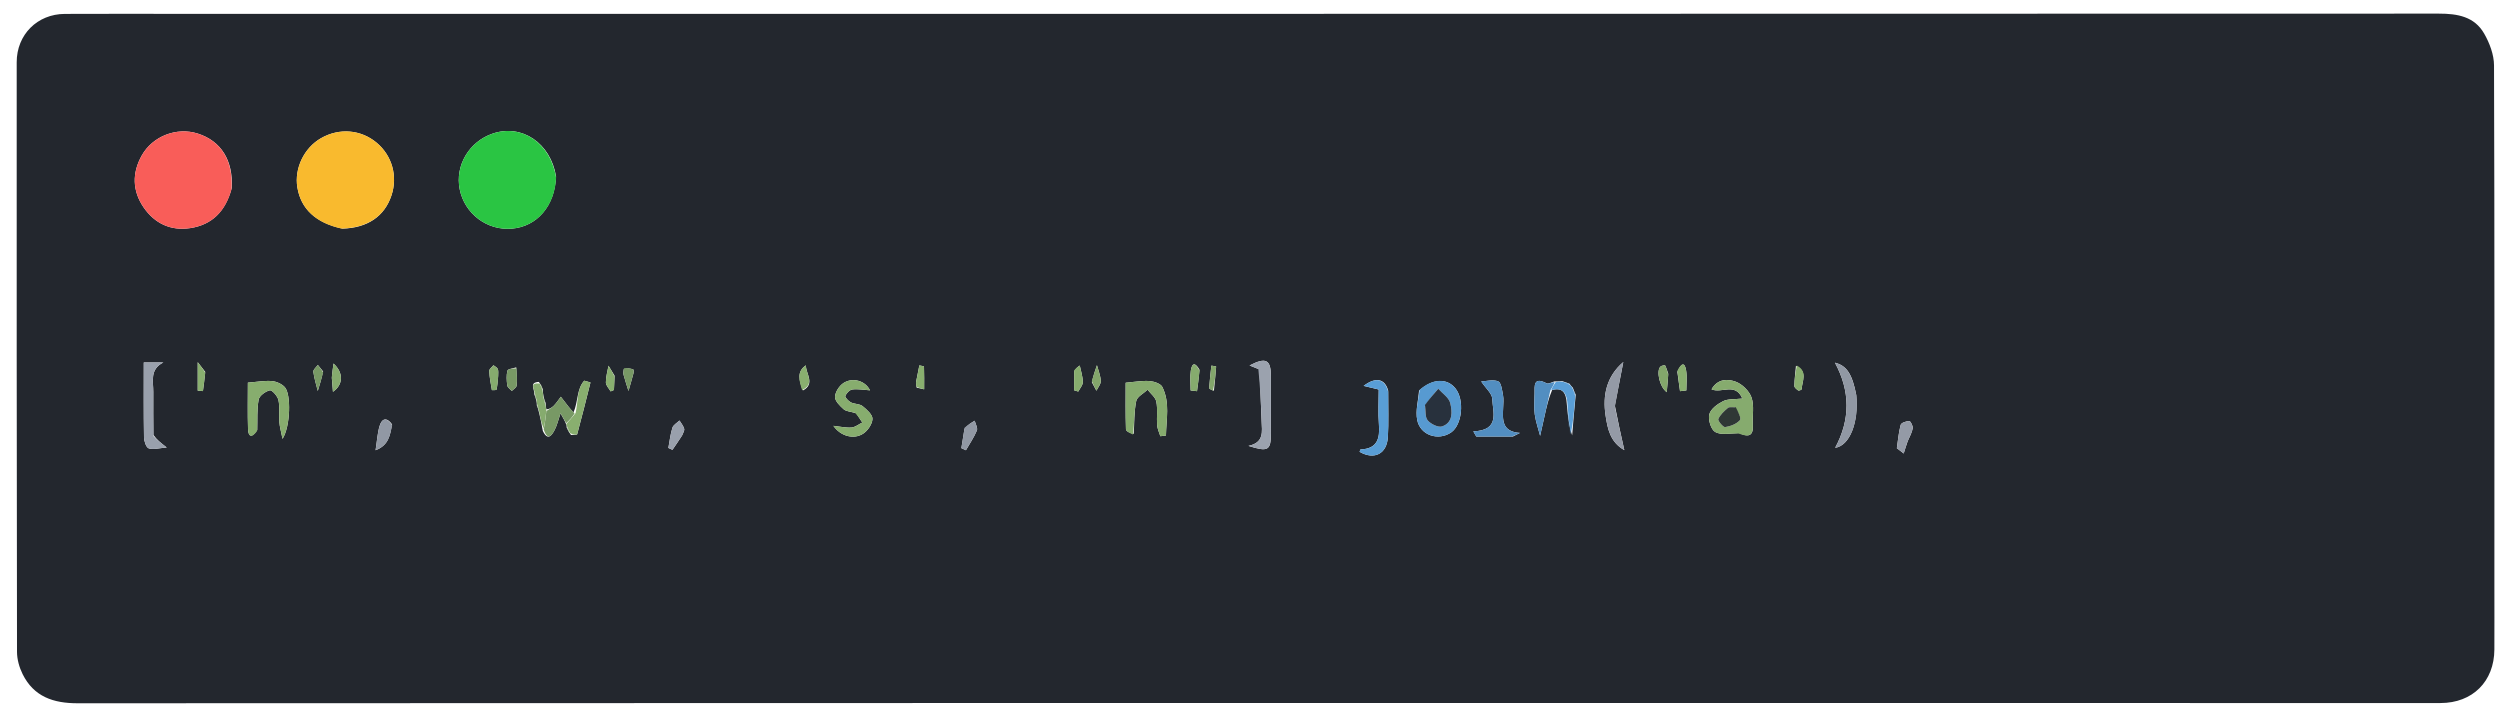 <svg version="1.1" id="Layer_1" xmlns="http://www.w3.org/2000/svg" xmlns:xlink="http://www.w3.org/1999/xlink" x="0px" y="0px"
	 width="100%" viewBox="0 0 903 257" enable-background="new 0 0 903 257" xml:space="preserve">
<path fill="none" opacity="1" stroke="none" 
	d="
M727,258 
	C484.667,258 242.833,258 1,258 
	C1,172.333 1,86.667 1,1 
	C302,1 603,1 904,1 
	C904,86.667 904,172.333 904,258 
	C845.167,258 786.333,258 727,258 
M588.5,253.928 
	C686.163,253.934 783.827,253.947 881.49,253.939 
	C893.096,253.938 900.912,246.142 900.968,234.601 
	C901.006,226.935 900.973,219.268 900.973,211.602 
	C900.98,148.937 901.05,86.272 900.841,23.608 
	C900.828,19.756 899.237,15.553 897.285,12.141 
	C893.76,5.981 887.674,4.919 880.878,4.921 
	C609.053,5.017 337.228,5.003 65.403,5.004 
	C51.403,5.004 37.404,4.955 23.404,5.025 
	C13.482,5.074 6.034,12.505 6.031,22.472 
	C6.01,93.469 6.019,164.467 6.142,235.465 
	C6.147,238.161 6.968,241.078 8.177,243.51 
	C12.222,251.643 19.273,254.024 28.017,254.019 
	C214.511,253.918 401.006,253.934 588.5,253.928 
z"/>
<path fill="#23272E" opacity="1" stroke="none" 
	d="
M588,253.928 
	C401.006,253.934 214.511,253.918 28.017,254.019 
	C19.273,254.024 12.222,251.643 8.177,243.51 
	C6.968,241.078 6.147,238.161 6.142,235.465 
	C6.019,164.467 6.01,93.469 6.031,22.472 
	C6.034,12.505 13.482,5.074 23.404,5.025 
	C37.404,4.955 51.403,5.004 65.403,5.004 
	C337.228,5.003 609.053,5.017 880.878,4.921 
	C887.674,4.919 893.76,5.981 897.285,12.141 
	C899.237,15.553 900.828,19.756 900.841,23.608 
	C901.05,86.272 900.98,148.937 900.973,211.602 
	C900.973,219.268 901.006,226.935 900.968,234.601 
	C900.912,246.142 893.096,253.938 881.49,253.939 
	C783.827,253.947 686.163,253.934 588,253.928 
M194.764,149.292 
	C195.208,151.184 195.651,153.076 196.071,155.649 
	C197.821,159.353 199.272,157.332 200.352,155.275 
	C201.221,153.621 201.625,151.723 202.456,149.287 
	C203.406,150.94 203.96,151.903 204.56,153.419 
	C204.632,153.59 204.703,153.761 204.67,154.408 
	C205.002,155.139 205.334,155.87 206.236,157.102 
	C207.013,157.028 208.406,157.121 208.477,156.856 
	C210.165,150.643 211.709,144.392 213.28,138.147 
	C212.53,137.931 211.78,137.715 211.031,137.499 
	C208.274,140.603 208.857,145.002 207.152,148.972 
	C206.554,148.288 205.93,147.626 205.364,146.917 
	C204.414,145.728 203.501,144.51 202.573,143.305 
	C201.734,144.396 200.985,145.576 200.026,146.549 
	C199.263,147.324 198.243,147.848 197.358,147.846 
	C197.218,147.224 197.079,146.603 197.079,145.55 
	C196.802,144.855 196.525,144.159 196.285,142.834 
	C196.169,142.217 196.053,141.599 196.053,140.545 
	C195.785,139.853 195.516,139.162 194.633,137.947 
	C190.989,138.15 193.155,140.5 192.987,142.447 
	C193.257,143.109 193.526,143.772 193.77,144.964 
	C193.845,145.309 193.919,145.654 193.897,146.449 
	C194.18,147.15 194.463,147.851 194.764,149.292 
M567.863,157.255 
	C568.243,152.504 568.623,147.752 569.158,142.57 
	C568.846,141.894 568.533,141.217 568.111,140.04 
	C567.757,139.685 567.404,139.331 566.872,138.572 
	C566.233,138.336 565.594,138.1 564.247,137.656 
	C563.519,137.72 562.791,137.785 561.425,137.774 
	C560.489,138.03 559.289,138.79 558.658,138.461 
	C553.798,135.924 554.307,139.367 554.28,142.242 
	C554.256,144.715 554.012,147.225 554.345,149.653 
	C554.704,152.283 555.619,154.837 556.291,157.424 
	C556.85,154.926 557.407,152.428 557.968,149.931 
	C558.638,146.951 559.312,143.972 560.63,140.868 
	C564.275,139.853 565.691,141.764 565.914,145.792 
	C566.257,149.595 566.6,153.398 567.863,157.255 
M123.74,82.593 
	C132.769,82.307 138.886,78.144 141.402,70.572 
	C143.705,63.643 141.629,56.244 136.072,51.576 
	C130.379,46.793 122.572,46.139 115.988,49.893 
	C109.843,53.397 106.264,60.82 107.403,67.699 
	C108.682,75.417 114.022,80.522 123.74,82.593 
M83.699,67.966 
	C84.293,57.987 79.887,50.922 71.393,48.233 
	C63.822,45.836 55.139,49.163 51.216,56.142 
	C47.642,62.498 47.784,68.965 51.901,74.946 
	C55.884,80.731 61.706,83.464 68.715,82.394 
	C76.526,81.2 81.44,76.421 83.699,67.966 
M200.857,63.746 
	C198.906,51.658 188.437,44.618 177.865,48.284 
	C169.391,51.222 164.326,59.817 166.036,68.357 
	C167.813,77.231 176.004,83.39 184.958,82.583 
	C193.948,81.774 200.383,74.507 200.857,63.746 
M628.264,156.437 
	C631.356,157.889 633.371,157.708 633.121,153.493 
	C632.924,150.171 633.686,146.583 632.653,143.586 
	C631.838,141.224 629.253,138.703 626.879,137.85 
	C624.15,136.869 620.452,136.681 618.211,140.615 
	C621.773,142.254 626.785,137.979 629.332,143.955 
	C626.519,144.284 624.149,144.017 622.365,144.915 
	C620.342,145.932 617.879,147.75 617.393,149.671 
	C616.907,151.591 618.007,155.171 619.535,156.034 
	C621.634,157.219 624.79,156.531 628.264,156.437 
M409.51,156.71 
	C409.747,152.744 409.608,148.699 410.406,144.849 
	C410.733,143.271 413.084,142.113 414.514,140.764 
	C415.611,142.193 417.348,143.495 417.663,145.079 
	C418.207,147.809 417.743,150.725 417.949,153.544 
	C418.048,154.907 418.709,156.228 419.116,157.568 
	C419.794,157.477 420.472,157.385 421.15,157.293 
	C421.253,151.429 422.659,145.477 419.838,139.772 
	C419.236,138.555 416.826,137.757 415.185,137.638 
	C412.531,137.445 409.823,137.974 406.59,138.244 
	C406.59,143.813 406.503,149.442 406.696,155.06 
	C406.721,155.791 408.187,156.473 409.51,156.71 
M92.926,155.288 
	C93.031,151.629 92.766,147.9 93.426,144.344 
	C93.686,142.945 95.881,141.357 97.46,140.987 
	C98.231,140.807 100.263,143.084 100.569,144.498 
	C101.123,147.053 100.702,149.803 100.896,152.455 
	C101.021,154.16 101.52,155.836 102.047,158.526 
	C104.924,154.035 105.203,142.412 102.875,139.852 
	C101.785,138.654 99.827,137.778 98.192,137.647 
	C95.532,137.434 92.814,137.953 89.528,138.21 
	C89.528,143.766 89.402,149.39 89.586,155.004 
	C89.668,157.516 90.813,158.577 92.926,155.288 
M512.568,141.093 
	C512.284,144.641 511.231,148.339 511.891,151.701 
	C512.982,157.254 519.534,159.349 524.14,156.198 
	C528.169,153.441 529.041,144.408 525.679,140.261 
	C522.669,136.548 517.47,136.643 512.568,141.093 
M309.272,149.273 
	C310.003,150.387 310.733,151.5 311.463,152.614 
	C310.175,153.247 308.922,154.301 307.589,154.415 
	C305.614,154.584 303.582,154.085 301.024,153.812 
	C303.602,157.532 308.311,158.834 311.719,156.676 
	C313.402,155.61 315.065,153.19 315.139,151.32 
	C315.198,149.793 313.091,147.915 311.551,146.684 
	C310.479,145.827 308.639,146.003 307.336,145.338 
	C306.442,144.882 305.135,143.462 305.32,143.02 
	C305.737,142.02 306.895,140.8 307.878,140.676 
	C309.887,140.424 311.978,140.836 314.244,140.988 
	C312.587,137.57 308.093,136.188 304.726,138.315 
	C303.173,139.296 301.685,141.572 301.605,143.326 
	C301.538,144.8 303.352,146.596 304.72,147.815 
	C305.616,148.614 307.202,148.638 309.272,149.273 
M454.895,133.434 
	C455.167,139.69 455.482,145.945 455.696,152.203 
	C455.818,155.808 456.701,159.809 450.955,161.063 
	C458.006,163.319 459.032,162.667 459.048,156.686 
	C459.066,149.693 459.079,142.7 459.044,135.707 
	C459.014,129.907 457.208,128.944 451.337,132.007 
	C452.471,132.473 453.297,132.813 454.895,133.434 
M55.406,157.079 
	C55.39,151.917 55.324,146.754 55.374,141.592 
	C55.41,137.796 53.976,133.422 59.023,130.913 
	C56.868,130.913 54.712,130.913 51.933,130.913 
	C51.933,140.033 51.859,148.995 52.011,157.953 
	C52.034,159.358 52.782,161.624 53.725,161.947 
	C55.354,162.506 57.398,161.855 60.217,161.638 
	C57.887,159.82 56.693,158.889 55.406,157.079 
M546.484,157.666 
	C547.324,157.235 548.163,156.804 549.003,156.372 
	C542.329,155.921 542.761,151.512 542.944,147.237 
	C543.008,145.74 543.172,144.197 542.897,142.75 
	C542.557,140.961 542.233,138.175 541.14,137.742 
	C539.239,136.988 536.754,137.707 535.007,137.786 
	C536.705,140.319 538.927,142.135 538.995,144.03 
	C539.172,148.863 541.927,155.418 532.164,155.81 
	C532.52,156.434 532.875,157.058 533.231,157.682 
	C537.387,157.682 541.543,157.682 546.484,157.666 
M501.421,141.091 
	C500.232,136.792 496.973,136.031 492.546,139.378 
	C494.457,139.839 496.092,140.232 497.993,140.69 
	C497.993,145.007 497.729,149.162 498.059,153.268 
	C498.471,158.392 497.493,162.105 491.432,162.34 
	C491.309,162.345 491.207,162.904 491.097,163.202 
	C496.341,166.235 500.935,163.977 501.3,157.903 
	C501.619,152.608 501.405,147.281 501.421,141.091 
M670.473,142.639 
	C669.037,135.224 667.125,132.089 662.781,131.006 
	C668.358,141.356 668.358,151.518 662.861,161.746 
	C668.102,160.989 671.413,152.629 670.473,142.639 
M583.287,146.467 
	C584.304,141.234 585.32,136 586.337,130.767 
	C580.293,135.938 578.811,142.74 579.939,150.11 
	C580.64,154.692 581.488,159.598 586.708,162.595 
	C585.447,156.971 584.373,152.18 583.287,146.467 
M141.612,153.263 
	C139.756,150.694 137.997,150.995 137.12,153.838 
	C136.333,156.392 136.203,159.148 135.656,162.624 
	C140.421,160.812 140.88,157.219 141.612,153.263 
M246.433,157.174 
	C246.692,156.402 247.308,155.532 247.129,154.881 
	C246.835,153.808 246.026,152.877 245.434,151.886 
	C244.554,152.744 243.217,153.455 242.885,154.489 
	C242.131,156.841 241.87,159.351 241.409,161.797 
	C241.901,162.023 242.393,162.249 242.885,162.475 
	C243.967,160.914 245.048,159.354 246.433,157.174 
M348.377,154.873 
	C347.999,157.205 347.621,159.536 347.243,161.867 
	C347.792,162.119 348.341,162.372 348.89,162.624 
	C350.246,160.263 351.81,157.989 352.849,155.497 
	C353.228,154.588 352.361,153.159 352.062,151.967 
	C350.852,152.688 349.642,153.41 348.377,154.873 
M689.08,159.312 
	C689.714,157.783 690.604,156.299 690.877,154.708 
	C691.02,153.876 690.055,152.067 689.63,152.08 
	C688.542,152.112 686.735,152.711 686.533,153.447 
	C685.782,156.177 685.563,159.054 685.144,161.876 
	C685.97,162.518 686.797,163.161 687.623,163.803 
	C688.008,162.524 688.393,161.244 689.08,159.312 
M602.576,134.985 
	C602.218,133.971 601.921,132.925 601.429,131.981 
	C601.363,131.854 600.143,132.05 599.758,132.414 
	C598.213,133.878 599.32,139.627 602.029,141.662 
	C602.24,139.409 602.411,137.578 602.576,134.985 
M119.846,136.516 
	C119.973,138.06 120.101,139.605 120.258,141.519 
	C124.026,138.911 124.138,134.655 120.458,131.301 
	C120.212,133.105 120.029,134.441 119.846,136.516 
M331.079,140.007 
	C331.989,140.21 332.898,140.413 333.808,140.616 
	C333.813,137.885 333.85,135.154 333.749,132.427 
	C333.743,132.258 332.651,132.129 332.065,131.981 
	C331.673,133.943 331.261,135.9 330.906,137.868 
	C330.821,138.338 330.924,138.843 331.079,140.007 
M186.473,132.682 
	C185.363,133.064 183.461,133.236 183.295,133.867 
	C182.849,135.558 182.986,137.466 183.226,139.243 
	C183.323,139.962 184.289,140.563 184.86,141.218 
	C185.469,140.589 186.519,140.013 186.602,139.32 
	C186.836,137.377 186.67,135.385 186.473,132.682 
M116.708,134.154 
	C116.071,133.374 115.433,132.593 114.796,131.813 
	C114.222,132.636 113.088,133.527 113.178,134.268 
	C113.466,136.616 114.212,138.908 114.78,141.222 
	C115.43,139.127 116.081,137.033 116.708,134.154 
M438.467,141.141 
	C438.76,138.23 439.067,135.32 439.272,132.402 
	C439.277,132.329 438.143,132.177 437.541,132.062 
	C437.258,134.749 436.938,137.433 436.743,140.126 
	C436.722,140.422 437.414,140.771 438.467,141.141 
M394.369,138.045 
	C394.921,139.072 395.473,140.1 396.024,141.127 
	C396.589,139.953 397.658,138.756 397.606,137.61 
	C397.52,135.692 396.718,133.806 396.218,131.907 
	C395.6,133.695 394.981,135.484 394.369,138.045 
M225.277,133.372 
	C225.249,134.029 225.059,134.729 225.22,135.335 
	C225.748,137.316 226.404,139.263 227.01,141.223 
	C227.617,139.099 228.25,136.982 228.809,134.846 
	C228.928,134.392 228.904,133.497 228.727,133.435 
	C227.674,133.07 226.557,132.89 225.277,133.372 
M290.013,141.041 
	C294.546,138.662 291.089,135.072 291.084,131.964 
	C287.682,134.244 288.655,137.504 290.013,141.041 
M74.133,134.32 
	C73.445,133.433 72.756,132.547 71.417,130.822 
	C71.417,135.208 71.417,138.154 71.417,141.101 
	C72.046,141.154 72.674,141.207 73.303,141.261 
	C73.586,139.191 73.868,137.12 74.133,134.32 
M179.944,135.713 
	C179.921,134.899 180.1,134.001 179.81,133.296 
	C179.572,132.719 178.775,132.372 178.226,131.923 
	C177.691,132.608 176.677,133.314 176.706,133.973 
	C176.81,136.303 177.259,138.62 177.671,140.924 
	C177.68,140.976 179.297,140.938 179.339,140.754 
	C179.658,139.364 179.769,137.928 179.944,135.713 
M221.995,135.711 
	C221.259,134.508 220.523,133.305 219.787,132.102 
	C219.436,134.119 218.821,136.139 218.841,138.153 
	C218.853,139.234 219.956,140.305 220.567,141.38 
	C220.965,141.205 221.363,141.03 221.761,140.854 
	C221.839,139.405 221.918,137.955 221.995,135.711 
M648.698,132.141 
	C648.479,134.564 648.166,136.986 648.116,139.412 
	C648.104,139.963 648.937,140.633 649.525,141.042 
	C649.747,141.197 650.754,140.785 650.762,140.602 
	C650.894,137.628 653.105,134.286 648.698,132.141 
M605.848,134.314 
	C606.172,136.64 606.496,138.966 606.821,141.292 
	C607.583,141.203 608.345,141.114 609.107,141.025 
	C609.107,138.631 609.407,136.189 609.036,133.853 
	C608.488,130.404 607.139,131.39 605.848,134.314 
M433.267,133.566 
	C431.979,131.277 430.631,130.549 430.121,133.868 
	C429.763,136.205 430.052,138.64 430.052,141.031 
	C430.823,141.118 431.593,141.205 432.363,141.292 
	C432.684,138.959 433.005,136.626 433.267,133.566 
M387.963,134.167 
	C387.963,136.432 387.963,138.698 387.963,140.964 
	C388.466,141.119 388.968,141.275 389.471,141.43 
	C390.056,140.288 391.129,139.142 391.118,138.006 
	C391.1,136.01 390.418,134.021 390.013,132.03 
	C389.341,132.487 388.668,132.945 387.963,134.167 
z"/>
<path fill="#F9BA2E" opacity="1" stroke="none" 
	d="
M123.326,82.558 
	C114.022,80.522 108.682,75.417 107.403,67.699 
	C106.264,60.82 109.843,53.397 115.988,49.893 
	C122.572,46.139 130.379,46.793 136.072,51.576 
	C141.629,56.244 143.705,63.643 141.402,70.572 
	C138.886,78.144 132.769,82.307 123.326,82.558 
z"/>
<path fill="#F95D59" opacity="1" stroke="none" 
	d="
M83.614,68.374 
	C81.44,76.421 76.526,81.2 68.715,82.394 
	C61.706,83.464 55.884,80.731 51.901,74.946 
	C47.784,68.965 47.642,62.498 51.216,56.142 
	C55.139,49.163 63.822,45.836 71.393,48.233 
	C79.887,50.922 84.293,57.987 83.614,68.374 
z"/>
<path fill="#2AC543" opacity="1" stroke="none" 
	d="
M200.867,64.176 
	C200.383,74.507 193.948,81.774 184.958,82.583 
	C176.004,83.39 167.813,77.231 166.036,68.357 
	C164.326,59.817 169.391,51.222 177.865,48.284 
	C188.437,44.618 198.906,51.658 200.867,64.176 
z"/>
<path fill="#86AB6E" opacity="1" stroke="none" 
	d="
M627.879,156.541 
	C624.79,156.531 621.634,157.219 619.535,156.034 
	C618.007,155.171 616.907,151.591 617.393,149.671 
	C617.879,147.75 620.342,145.932 622.365,144.915 
	C624.149,144.017 626.519,144.284 629.332,143.955 
	C626.785,137.979 621.773,142.254 618.211,140.615 
	C620.452,136.681 624.15,136.869 626.879,137.85 
	C629.253,138.703 631.838,141.224 632.653,143.586 
	C633.686,146.583 632.924,150.171 633.121,153.493 
	C633.371,157.708 631.356,157.889 627.879,156.541 
M626.558,147.092 
	C625.731,147.149 624.633,146.891 624.128,147.325 
	C622.772,148.487 621.322,149.797 620.648,151.365 
	C620.403,151.933 622.4,154.379 623.118,154.27 
	C625.028,153.982 627.218,153.144 628.448,151.767 
	C629.057,151.084 627.798,148.733 626.558,147.092 
z"/>
<path fill="#86AB6E" opacity="1" stroke="none" 
	d="
M409.247,156.944 
	C408.187,156.473 406.721,155.791 406.696,155.06 
	C406.503,149.442 406.59,143.813 406.59,138.244 
	C409.823,137.974 412.531,137.445 415.185,137.638 
	C416.826,137.757 419.236,138.555 419.838,139.772 
	C422.659,145.477 421.253,151.429 421.15,157.293 
	C420.472,157.385 419.794,157.477 419.116,157.568 
	C418.709,156.228 418.048,154.907 417.949,153.544 
	C417.743,150.725 418.207,147.809 417.663,145.079 
	C417.348,143.495 415.611,142.193 414.514,140.764 
	C413.084,142.113 410.733,143.271 410.406,144.849 
	C409.608,148.699 409.747,152.744 409.247,156.944 
z"/>
<path fill="#87AD6E" opacity="1" stroke="none" 
	d="
M92.86,155.65 
	C90.813,158.577 89.668,157.516 89.586,155.004 
	C89.402,149.39 89.528,143.766 89.528,138.21 
	C92.814,137.953 95.532,137.434 98.192,137.647 
	C99.827,137.778 101.785,138.654 102.875,139.852 
	C105.203,142.412 104.924,154.035 102.047,158.526 
	C101.52,155.836 101.021,154.16 100.896,152.455 
	C100.702,149.803 101.123,147.053 100.569,144.498 
	C100.263,143.084 98.231,140.807 97.46,140.987 
	C95.881,141.357 93.686,142.945 93.426,144.344 
	C92.766,147.9 93.031,151.629 92.86,155.65 
z"/>
<path fill="#579AD1" opacity="1" stroke="none" 
	d="
M512.777,140.793 
	C517.47,136.643 522.669,136.548 525.679,140.261 
	C529.041,144.408 528.169,153.441 524.14,156.198 
	C519.534,159.349 512.982,157.254 511.891,151.701 
	C511.231,148.339 512.284,144.641 512.777,140.793 
M514.669,146.676 
	C514.97,148.455 514.706,150.732 515.72,151.882 
	C516.868,153.184 519.509,154.489 520.892,154.015 
	C524.906,152.64 524.567,148.649 523.809,145.554 
	C523.332,143.607 521.001,142.115 519.502,140.419 
	C517.916,142.229 516.33,144.039 514.669,146.676 
z"/>
<path fill="#87AD6E" opacity="1" stroke="none" 
	d="
M308.876,149.141 
	C307.202,148.638 305.616,148.614 304.72,147.815 
	C303.352,146.596 301.538,144.8 301.605,143.326 
	C301.685,141.572 303.173,139.296 304.726,138.315 
	C308.093,136.188 312.587,137.57 314.244,140.988 
	C311.978,140.836 309.887,140.424 307.878,140.676 
	C306.895,140.8 305.737,142.02 305.32,143.02 
	C305.135,143.462 306.442,144.882 307.336,145.338 
	C308.639,146.003 310.479,145.827 311.551,146.684 
	C313.091,147.915 315.198,149.793 315.139,151.32 
	C315.065,153.19 313.402,155.61 311.719,156.676 
	C308.311,158.834 303.602,157.532 301.024,153.812 
	C303.582,154.085 305.614,154.584 307.589,154.415 
	C308.922,154.301 310.175,153.247 311.463,152.614 
	C310.733,151.5 310.003,150.387 308.876,149.141 
z"/>
<path fill="#9BA2AE" opacity="1" stroke="none" 
	d="
M454.509,133.293 
	C453.297,132.813 452.471,132.473 451.337,132.007 
	C457.208,128.944 459.014,129.907 459.044,135.707 
	C459.079,142.7 459.066,149.693 459.048,156.686 
	C459.032,162.667 458.006,163.319 450.955,161.063 
	C456.701,159.809 455.818,155.808 455.696,152.203 
	C455.482,145.945 455.167,139.69 454.509,133.293 
z"/>
<path fill="#99A0AC" opacity="1" stroke="none" 
	d="
M55.453,157.518 
	C56.693,158.889 57.887,159.82 60.217,161.638 
	C57.398,161.855 55.354,162.506 53.725,161.947 
	C52.782,161.624 52.034,159.358 52.011,157.953 
	C51.859,148.995 51.933,140.033 51.933,130.913 
	C54.712,130.913 56.868,130.913 59.023,130.913 
	C53.976,133.422 55.41,137.796 55.374,141.592 
	C55.324,146.754 55.39,151.917 55.453,157.518 
z"/>
<path fill="#528EC1" opacity="1" stroke="none" 
	d="
M546.091,157.674 
	C541.543,157.682 537.387,157.682 533.231,157.682 
	C532.875,157.058 532.52,156.434 532.164,155.81 
	C541.927,155.418 539.172,148.863 538.995,144.03 
	C538.927,142.135 536.705,140.319 535.007,137.786 
	C536.754,137.707 539.239,136.988 541.14,137.742 
	C542.233,138.175 542.557,140.961 542.897,142.75 
	C543.172,144.197 543.008,145.74 542.944,147.237 
	C542.761,151.512 542.329,155.921 549.003,156.372 
	C548.163,156.804 547.324,157.235 546.091,157.674 
z"/>
<path fill="#599ED6" opacity="1" stroke="none" 
	d="
M501.424,141.53 
	C501.405,147.281 501.619,152.608 501.3,157.903 
	C500.935,163.977 496.341,166.235 491.097,163.202 
	C491.207,162.904 491.309,162.345 491.432,162.34 
	C497.493,162.105 498.471,158.392 498.059,153.268 
	C497.729,149.162 497.993,145.007 497.993,140.69 
	C496.092,140.232 494.457,139.839 492.546,139.378 
	C496.973,136.031 500.232,136.792 501.424,141.53 
z"/>
<path fill="#9198A4" opacity="1" stroke="none" 
	d="
M670.558,143.016 
	C671.413,152.629 668.102,160.989 662.861,161.746 
	C668.358,151.518 668.358,141.356 662.781,131.006 
	C667.125,132.089 669.037,135.224 670.558,143.016 
z"/>
<path fill="#949AA6" opacity="1" stroke="none" 
	d="
M583.293,146.928 
	C584.373,152.18 585.447,156.971 586.708,162.595 
	C581.488,159.598 580.64,154.692 579.939,150.11 
	C578.811,142.74 580.293,135.938 586.337,130.767 
	C585.32,136 584.304,141.234 583.293,146.928 
z"/>
<path fill="#528EC1" opacity="1" stroke="none" 
	d="
M559.984,140.993 
	C559.312,143.972 558.638,146.951 557.968,149.931 
	C557.407,152.428 556.85,154.926 556.291,157.424 
	C555.619,154.837 554.704,152.283 554.345,149.653 
	C554.012,147.225 554.256,144.715 554.28,142.242 
	C554.307,139.367 553.798,135.924 558.658,138.461 
	C559.289,138.79 560.489,138.03 561.545,138.013 
	C561.105,139.166 560.544,140.079 559.984,140.993 
z"/>
<path fill="#789965" opacity="1" stroke="none" 
	d="
M204.514,152.866 
	C203.96,151.903 203.406,150.94 202.456,149.287 
	C201.625,151.723 201.221,153.621 200.352,155.275 
	C199.272,157.332 197.821,159.353 196.368,155.148 
	C196.889,152.593 197.113,150.538 197.338,148.483 
	C198.243,147.848 199.263,147.324 200.026,146.549 
	C200.985,145.576 201.734,144.396 202.573,143.305 
	C203.501,144.51 204.414,145.728 205.364,146.917 
	C205.93,147.626 206.554,148.288 207.54,149.274 
	C206.791,150.673 205.652,151.77 204.514,152.866 
z"/>
<path fill="#89AF6F" opacity="1" stroke="none" 
	d="
M204.537,153.143 
	C205.652,151.77 206.791,150.673 207.903,149.186 
	C208.857,145.002 208.274,140.603 211.031,137.499 
	C211.78,137.715 212.53,137.931 213.28,138.147 
	C211.709,144.392 210.165,150.643 208.477,156.856 
	C208.406,157.121 207.013,157.028 205.943,156.488 
	C205.359,155.227 205.066,154.579 204.774,153.932 
	C204.703,153.761 204.632,153.59 204.537,153.143 
z"/>
<path fill="#9198A4" opacity="1" stroke="none" 
	d="
M141.651,153.564 
	C140.88,157.219 140.421,160.812 135.656,162.624 
	C136.203,159.148 136.333,156.392 137.12,153.838 
	C137.997,150.995 139.756,150.694 141.651,153.564 
z"/>
<path fill="#99A0AC" opacity="1" stroke="none" 
	d="
M246.281,157.484 
	C245.048,159.354 243.967,160.914 242.885,162.475 
	C242.393,162.249 241.901,162.023 241.409,161.797 
	C241.87,159.351 242.131,156.841 242.885,154.489 
	C243.217,153.455 244.554,152.744 245.434,151.886 
	C246.026,152.877 246.835,153.808 247.129,154.881 
	C247.308,155.532 246.692,156.402 246.281,157.484 
z"/>
<path fill="#9198A4" opacity="1" stroke="none" 
	d="
M348.405,154.503 
	C349.642,153.41 350.852,152.688 352.062,151.967 
	C352.361,153.159 353.228,154.588 352.849,155.497 
	C351.81,157.989 350.246,160.263 348.89,162.624 
	C348.341,162.372 347.792,162.119 347.243,161.867 
	C347.621,159.536 347.999,157.205 348.405,154.503 
z"/>
<path fill="#949AA6" opacity="1" stroke="none" 
	d="
M688.929,159.638 
	C688.393,161.244 688.008,162.524 687.623,163.803 
	C686.797,163.161 685.97,162.518 685.144,161.876 
	C685.563,159.054 685.782,156.177 686.533,153.447 
	C686.735,152.711 688.542,152.112 689.63,152.08 
	C690.055,152.067 691.02,153.876 690.877,154.708 
	C690.604,156.299 689.714,157.783 688.929,159.638 
z"/>
<path fill="#83A66B" opacity="1" stroke="none" 
	d="
M602.579,135.366 
	C602.411,137.578 602.24,139.409 602.029,141.662 
	C599.32,139.627 598.213,133.878 599.758,132.414 
	C600.143,132.05 601.363,131.854 601.429,131.981 
	C601.921,132.925 602.218,133.971 602.579,135.366 
z"/>
<path fill="#5A9FD8" opacity="1" stroke="none" 
	d="
M560.307,140.931 
	C560.544,140.079 561.105,139.166 561.864,138.051 
	C562.791,137.785 563.519,137.72 564.823,137.965 
	C565.949,138.508 566.5,138.742 567.05,138.977 
	C567.404,139.331 567.757,139.685 568.173,140.621 
	C568.491,141.802 568.747,142.402 569.003,143.001 
	C568.623,147.752 568.243,152.504 567.395,156.759 
	C566.645,152.516 566.363,148.768 566.082,145.021 
	C565.691,141.764 564.275,139.853 560.307,140.931 
z"/>
<path fill="#86AB6E" opacity="1" stroke="none" 
	d="
M119.846,136.146 
	C120.029,134.441 120.212,133.105 120.458,131.301 
	C124.138,134.655 124.026,138.911 120.258,141.519 
	C120.101,139.605 119.973,138.06 119.846,136.146 
z"/>
<path fill="#89AF6F" opacity="1" stroke="none" 
	d="
M331.01,139.67 
	C330.924,138.843 330.821,138.338 330.906,137.868 
	C331.261,135.9 331.673,133.943 332.065,131.981 
	C332.651,132.129 333.743,132.258 333.749,132.427 
	C333.85,135.154 333.813,137.885 333.808,140.616 
	C332.898,140.413 331.989,140.21 331.01,139.67 
z"/>
<path fill="#789965" opacity="1" stroke="none" 
	d="
M186.568,133.047 
	C186.67,135.385 186.836,137.377 186.602,139.32 
	C186.519,140.013 185.469,140.589 184.86,141.218 
	C184.289,140.563 183.323,139.962 183.226,139.243 
	C182.986,137.466 182.849,135.558 183.295,133.867 
	C183.461,133.236 185.363,133.064 186.568,133.047 
z"/>
<path fill="#789965" opacity="1" stroke="none" 
	d="
M116.72,134.546 
	C116.081,137.033 115.43,139.127 114.78,141.222 
	C114.212,138.908 113.466,136.616 113.178,134.268 
	C113.088,133.527 114.222,132.636 114.796,131.813 
	C115.433,132.593 116.071,133.374 116.72,134.546 
z"/>
<path fill="#83A66B" opacity="1" stroke="none" 
	d="
M438.121,141.118 
	C437.414,140.771 436.722,140.422 436.743,140.126 
	C436.938,137.433 437.258,134.749 437.541,132.062 
	C438.143,132.177 439.277,132.329 439.272,132.402 
	C439.067,135.32 438.76,138.23 438.121,141.118 
z"/>
<path fill="#83A66B" opacity="1" stroke="none" 
	d="
M394.366,137.659 
	C394.981,135.484 395.6,133.695 396.218,131.907 
	C396.718,133.806 397.52,135.692 397.606,137.61 
	C397.658,138.756 396.589,139.953 396.024,141.127 
	C395.473,140.1 394.921,139.072 394.366,137.659 
z"/>
<path fill="#789965" opacity="1" stroke="none" 
	d="
M225.37,133.01 
	C226.557,132.89 227.674,133.07 228.727,133.435 
	C228.904,133.497 228.928,134.392 228.809,134.846 
	C228.25,136.982 227.617,139.099 227.01,141.223 
	C226.404,139.263 225.748,137.316 225.22,135.335 
	C225.059,134.729 225.249,134.029 225.37,133.01 
z"/>
<path fill="#89AF6F" opacity="1" stroke="none" 
	d="
M289.705,140.876 
	C288.655,137.504 287.682,134.244 291.084,131.964 
	C291.089,135.072 294.546,138.662 289.705,140.876 
z"/>
<path fill="#89AF6F" opacity="1" stroke="none" 
	d="
M74.142,134.685 
	C73.868,137.12 73.586,139.191 73.303,141.261 
	C72.674,141.207 72.046,141.154 71.417,141.101 
	C71.417,138.154 71.417,135.208 71.417,130.822 
	C72.756,132.547 73.445,133.433 74.142,134.685 
z"/>
<path fill="#86AB6E" opacity="1" stroke="none" 
	d="
M179.945,136.109 
	C179.769,137.928 179.658,139.364 179.339,140.754 
	C179.297,140.938 177.68,140.976 177.671,140.924 
	C177.259,138.62 176.81,136.303 176.706,133.973 
	C176.677,133.314 177.691,132.608 178.226,131.923 
	C178.775,132.372 179.572,132.719 179.81,133.296 
	C180.1,134.001 179.921,134.899 179.945,136.109 
z"/>
<path fill="#89AF6F" opacity="1" stroke="none" 
	d="
M221.996,136.108 
	C221.918,137.955 221.839,139.405 221.761,140.854 
	C221.363,141.03 220.965,141.205 220.567,141.38 
	C219.956,140.305 218.853,139.234 218.841,138.153 
	C218.821,136.139 219.436,134.119 219.787,132.102 
	C220.523,133.305 221.259,134.508 221.996,136.108 
z"/>
<path fill="#89AF6F" opacity="1" stroke="none" 
	d="
M649.036,132.04 
	C653.105,134.286 650.894,137.628 650.762,140.602 
	C650.754,140.785 649.747,141.197 649.525,141.042 
	C648.937,140.633 648.104,139.963 648.116,139.412 
	C648.166,136.986 648.479,134.564 649.036,132.04 
z"/>
<path fill="#89AF6F" opacity="1" stroke="none" 
	d="
M605.874,133.959 
	C607.139,131.39 608.488,130.404 609.036,133.853 
	C609.407,136.189 609.107,138.631 609.107,141.025 
	C608.345,141.114 607.583,141.203 606.821,141.292 
	C606.496,138.966 606.172,136.64 605.874,133.959 
z"/>
<path fill="#86AB6E" opacity="1" stroke="none" 
	d="
M433.297,133.93 
	C433.005,136.626 432.684,138.959 432.363,141.292 
	C431.593,141.205 430.823,141.118 430.052,141.031 
	C430.052,138.64 429.763,136.205 430.121,133.868 
	C430.631,130.549 431.979,131.277 433.297,133.93 
z"/>
<path fill="#87AD6E" opacity="1" stroke="none" 
	d="
M387.979,133.785 
	C388.668,132.945 389.341,132.487 390.013,132.03 
	C390.418,134.021 391.1,136.01 391.118,138.006 
	C391.129,139.142 390.056,140.288 389.471,141.43 
	C388.968,141.275 388.466,141.119 387.963,140.964 
	C387.963,138.698 387.963,136.432 387.979,133.785 
z"/>
<path fill="#86AB6E" opacity="1" stroke="none" 
	d="
M197.348,148.165 
	C197.113,150.538 196.889,152.593 196.38,154.808 
	C195.651,153.076 195.208,151.184 194.745,148.581 
	C194.481,147.246 194.238,146.622 193.994,145.998 
	C193.919,145.654 193.845,145.309 193.781,144.379 
	C193.568,143.209 193.345,142.623 193.122,142.038 
	C193.155,140.5 190.989,138.15 194.943,138.543 
	C195.48,139.753 195.708,140.367 195.936,140.982 
	C196.053,141.599 196.169,142.217 196.267,143.485 
	C196.479,144.751 196.709,145.366 196.939,145.981 
	C197.079,146.603 197.218,147.224 197.348,148.165 
z"/>
<path fill="#528EC1" opacity="1" stroke="none" 
	d="
M565.998,145.406 
	C566.363,148.768 566.645,152.516 566.935,156.733 
	C566.6,153.398 566.257,149.595 565.998,145.406 
z"/>
<path fill="#789965" opacity="1" stroke="none" 
	d="
M195.995,140.764 
	C195.708,140.367 195.48,139.753 195.25,138.804 
	C195.516,139.162 195.785,139.853 195.995,140.764 
z"/>
<path fill="#528EC1" opacity="1" stroke="none" 
	d="
M566.961,138.774 
	C566.5,138.742 565.949,138.508 565.177,138.069 
	C565.594,138.1 566.233,138.336 566.961,138.774 
z"/>
<path fill="#528EC1" opacity="1" stroke="none" 
	d="
M569.08,142.786 
	C568.747,142.402 568.491,141.802 568.228,140.872 
	C568.533,141.217 568.846,141.894 569.08,142.786 
z"/>
<path fill="#789965" opacity="1" stroke="none" 
	d="
M193.054,142.242 
	C193.345,142.623 193.568,143.209 193.794,144.114 
	C193.526,143.772 193.257,143.109 193.054,142.242 
z"/>
<path fill="#789965" opacity="1" stroke="none" 
	d="
M197.009,145.766 
	C196.709,145.366 196.479,144.751 196.249,143.8 
	C196.525,144.159 196.802,144.855 197.009,145.766 
z"/>
<path fill="#789965" opacity="1" stroke="none" 
	d="
M193.945,146.224 
	C194.238,146.622 194.481,147.246 194.735,148.211 
	C194.463,147.851 194.18,147.15 193.945,146.224 
z"/>
<path fill="#789965" opacity="1" stroke="none" 
	d="
M204.722,154.17 
	C205.066,154.579 205.359,155.227 205.658,156.237 
	C205.334,155.87 205.002,155.139 204.722,154.17 
z"/>
<path fill="#2F3735" opacity="1" stroke="none" 
	d="
M626.971,147.114 
	C627.798,148.733 629.057,151.084 628.448,151.767 
	C627.218,153.144 625.028,153.982 623.118,154.27 
	C622.4,154.379 620.403,151.933 620.648,151.365 
	C621.322,149.797 622.772,148.487 624.128,147.325 
	C624.633,146.891 625.731,147.149 626.971,147.114 
z"/>
<path fill="#28313D" opacity="1" stroke="none" 
	d="
M514.707,146.262 
	C516.33,144.039 517.916,142.229 519.502,140.419 
	C521.001,142.115 523.332,143.607 523.809,145.554 
	C524.567,148.649 524.906,152.64 520.892,154.015 
	C519.509,154.489 516.868,153.184 515.72,151.882 
	C514.706,150.732 514.97,148.455 514.707,146.262 
z"/>
</svg>